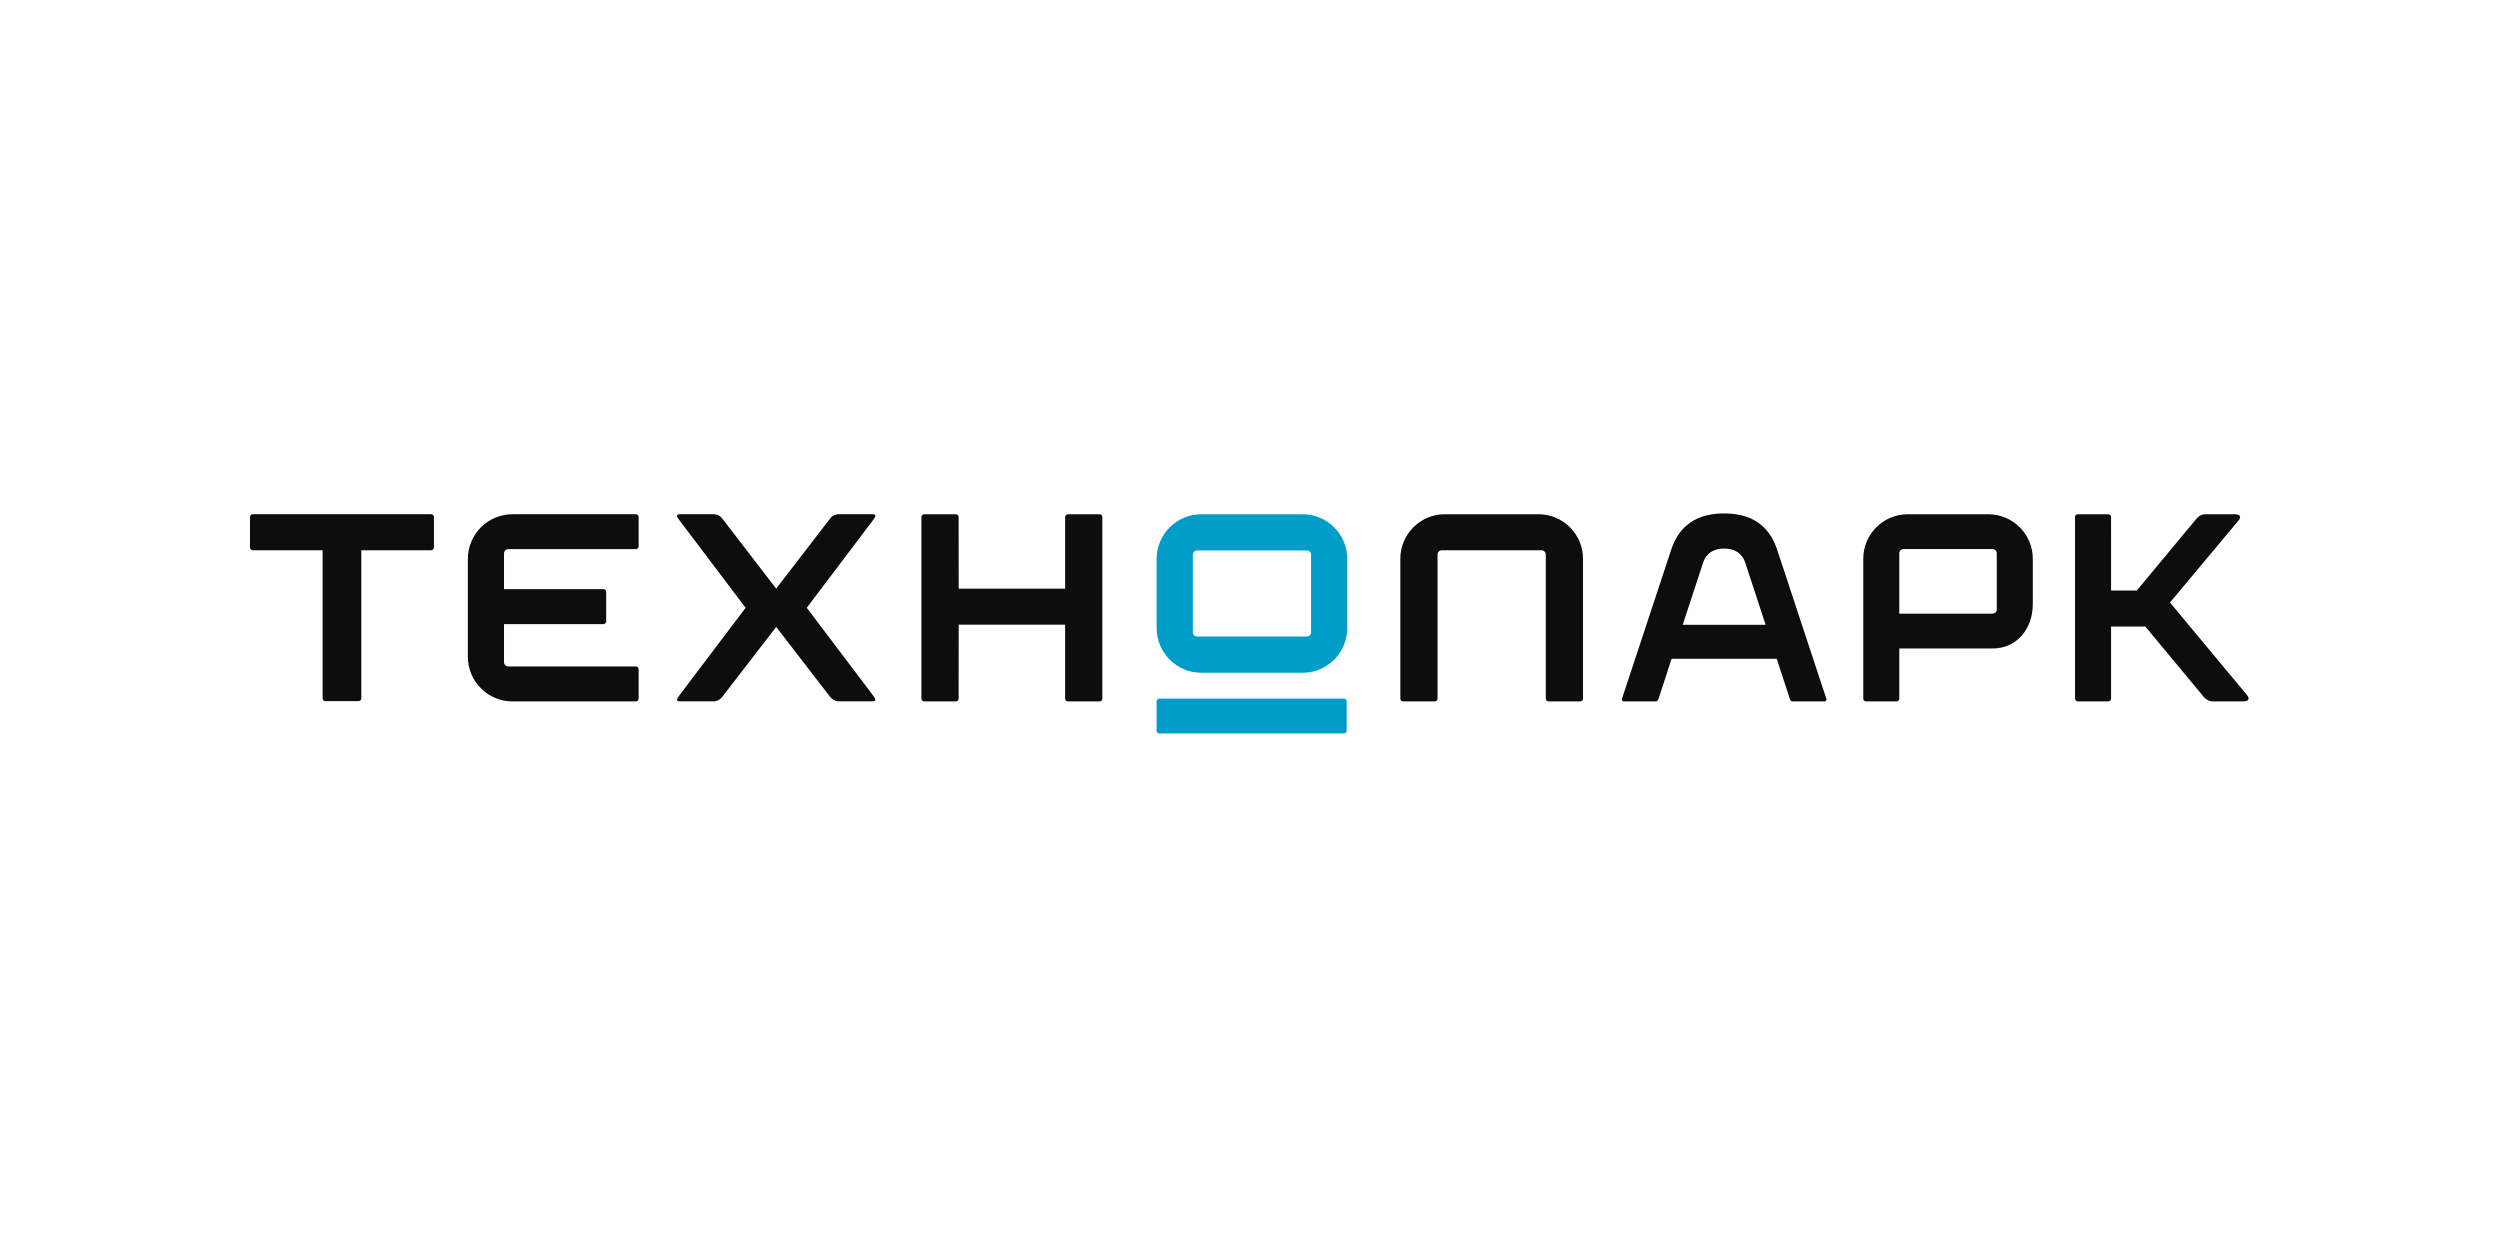 <svg width="1000" height="500" viewBox="0 0 1000 500" fill="none" xmlns="http://www.w3.org/2000/svg">
<g clip-path="url(#clip0_4_248)">
<path fill-rule="evenodd" clip-rule="evenodd" d="M254.34 205.69H204.993C200.259 205.694 195.721 207.577 192.374 210.925C189.027 214.273 187.146 218.812 187.142 223.545V262.71C187.146 267.444 189.027 271.983 192.374 275.331C195.721 278.679 200.259 280.562 204.993 280.566H254.34C254.634 280.566 254.916 280.449 255.124 280.242C255.331 280.034 255.448 279.752 255.448 279.458V267.681C255.446 267.388 255.329 267.108 255.121 266.902C254.913 266.696 254.632 266.58 254.34 266.58H203.29C202.844 266.574 202.418 266.394 202.102 266.078C201.787 265.762 201.608 265.336 201.603 264.89V249.64H241.369C241.661 249.64 241.942 249.525 242.149 249.319C242.357 249.113 242.474 248.833 242.475 248.541V236.762C242.475 236.617 242.446 236.473 242.39 236.34C242.335 236.206 242.253 236.085 242.15 235.982C242.048 235.88 241.926 235.799 241.792 235.744C241.658 235.689 241.514 235.661 241.369 235.661H201.603V221.364C201.603 220.443 202.372 219.663 203.29 219.663H254.34C254.485 219.664 254.628 219.636 254.762 219.581C254.897 219.526 255.019 219.446 255.122 219.344C255.224 219.242 255.306 219.12 255.362 218.987C255.418 218.853 255.448 218.71 255.448 218.565V206.793C255.448 206.648 255.419 206.504 255.363 206.37C255.307 206.236 255.226 206.114 255.123 206.012C255.02 205.909 254.898 205.828 254.763 205.773C254.629 205.718 254.485 205.689 254.34 205.69V205.69ZM172.482 205.69H101.098C100.954 205.69 100.811 205.719 100.677 205.774C100.544 205.83 100.423 205.911 100.321 206.014C100.219 206.116 100.138 206.238 100.083 206.372C100.028 206.505 100 206.649 100 206.793V219.001C100 219.606 100.492 220.097 101.098 220.097H129.046V279.362C129.046 279.964 129.54 280.466 130.144 280.466H143.433C144.035 280.466 144.529 279.964 144.529 279.362V220.097H172.482C172.772 220.097 173.051 219.981 173.258 219.776C173.464 219.571 173.58 219.292 173.582 219.001V206.791C173.582 206.499 173.466 206.219 173.259 206.013C173.053 205.807 172.773 205.69 172.482 205.69V205.69ZM310.473 250.778L332.125 278.851C332.125 278.851 333.439 280.541 335.506 280.541H349.041C349.648 280.541 350.147 280.438 350.147 279.829C350.147 279.408 349.041 277.948 349.041 277.948L322.706 243.112L349.041 208.283C349.041 208.283 350.147 206.833 350.147 206.487C350.147 205.988 349.939 205.69 349.041 205.69H335.506C333.176 205.69 332.065 207.382 332.065 207.382L310.473 235.45L288.88 207.382C288.88 207.382 287.769 205.69 285.44 205.69H271.905C271.007 205.69 270.799 205.988 270.799 206.487C270.799 206.833 271.905 208.283 271.905 208.283L298.242 243.112L271.907 277.948C271.907 277.948 270.799 279.408 270.799 279.829C270.799 280.438 271.298 280.541 271.905 280.541H285.44C287.503 280.541 288.823 278.851 288.823 278.851L310.473 250.778ZM439.837 205.697H427.147C426.855 205.698 426.575 205.814 426.369 206.021C426.162 206.228 426.046 206.508 426.046 206.801V235.465H383.476L383.451 206.801C383.451 206.656 383.423 206.513 383.368 206.379C383.313 206.245 383.232 206.124 383.13 206.021C383.028 205.919 382.907 205.838 382.773 205.782C382.64 205.726 382.497 205.698 382.352 205.697H369.658C369.366 205.699 369.087 205.815 368.881 206.022C368.675 206.229 368.559 206.509 368.559 206.801V279.453C368.559 280.06 369.056 280.556 369.658 280.556H382.352C382.644 280.555 382.924 280.438 383.129 280.231C383.335 280.024 383.451 279.744 383.451 279.453L383.476 249.873H426.046V279.45C426.046 280.06 426.543 280.556 427.147 280.556H439.837C440.129 280.555 440.408 280.438 440.614 280.231C440.82 280.024 440.935 279.744 440.935 279.453V206.798C440.936 206.654 440.908 206.51 440.853 206.377C440.798 206.243 440.717 206.121 440.615 206.019C440.513 205.916 440.392 205.835 440.258 205.779C440.125 205.724 439.982 205.695 439.837 205.695V205.697ZM615.411 205.695H577.924C568.12 205.695 560.135 213.677 560.135 223.485V279.448C560.135 279.74 560.25 280.02 560.456 280.228C560.662 280.435 560.942 280.552 561.234 280.554H573.924C574.216 280.553 574.496 280.436 574.702 280.23C574.909 280.023 575.024 279.742 575.024 279.45V221.795C575.024 220.877 575.797 220.102 576.71 220.102H616.624C617.537 220.102 618.312 220.88 618.312 221.793V279.448C618.312 279.74 618.427 280.02 618.633 280.228C618.839 280.435 619.118 280.552 619.411 280.554H632.098C632.391 280.554 632.672 280.437 632.879 280.231C633.086 280.024 633.203 279.743 633.204 279.45V223.485C633.204 213.68 625.216 205.695 615.411 205.695V205.695ZM798.708 243.771C798.703 244.215 798.525 244.64 798.211 244.954C797.897 245.269 797.472 245.448 797.028 245.454H759.722V221.319C759.722 220.401 760.494 219.626 761.404 219.626H797.028C797.939 219.626 798.708 220.401 798.708 221.319V243.774V243.771ZM795.333 205.697H763.097C753.289 205.697 745.307 213.68 745.307 223.488V279.453C745.307 280.065 745.801 280.556 746.41 280.556H758.621C758.913 280.555 759.193 280.439 759.399 280.232C759.606 280.025 759.722 279.745 759.722 279.453V259.395H797.028C806.834 259.395 813.124 251.413 813.124 241.604V223.488C813.118 218.771 811.242 214.249 807.907 210.914C804.572 207.579 800.05 205.703 795.333 205.697V205.697ZM868 241.005L895.433 208.17C895.433 208.17 897.64 205.697 893.655 205.697H882.046C880.018 205.697 878.661 207.388 878.661 207.388L854.719 236.215H844.429L844.424 206.801C844.424 206.508 844.308 206.228 844.102 206.021C843.895 205.814 843.615 205.698 843.323 205.697H831.115C830.823 205.698 830.543 205.814 830.336 206.021C830.13 206.228 830.014 206.508 830.014 206.801L830.016 279.45C830.016 279.595 830.044 279.739 830.1 279.873C830.155 280.007 830.236 280.129 830.339 280.232C830.441 280.335 830.563 280.416 830.697 280.472C830.831 280.528 830.975 280.556 831.12 280.556H843.328C843.473 280.556 843.616 280.527 843.75 280.471C843.884 280.415 844.005 280.334 844.107 280.231C844.21 280.128 844.291 280.007 844.346 279.873C844.401 279.739 844.429 279.595 844.429 279.45V250.62H858.127L881.587 278.866C881.587 278.866 883.085 280.556 884.973 280.556H897.036C901.023 280.556 898.816 278.043 898.816 278.043L868 241.005V241.005Z" fill="#0D0D0D"/>
<path fill-rule="evenodd" clip-rule="evenodd" d="M524.426 252.932C524.426 253.853 523.649 254.625 522.731 254.625H478.826C478.379 254.619 477.952 254.439 477.635 254.123C477.318 253.807 477.138 253.38 477.131 252.932V221.875C477.131 220.952 477.911 220.175 478.826 220.175H522.731C523.649 220.175 524.426 220.952 524.426 221.875V252.932ZM521.038 205.697H480.517C470.668 205.697 462.651 213.715 462.651 223.568V251.242C462.651 261.09 470.668 269.103 480.517 269.103H521.038C530.894 269.103 538.904 261.09 538.904 251.242V223.568C538.904 213.715 530.894 205.697 521.038 205.697V205.697ZM538.671 292.29V280.556C538.671 280.264 538.555 279.984 538.349 279.777C538.142 279.57 537.862 279.453 537.57 279.453H463.749C463.457 279.453 463.176 279.57 462.97 279.777C462.763 279.983 462.646 280.264 462.646 280.556V292.29C462.647 292.582 462.764 292.862 462.971 293.067C463.178 293.273 463.457 293.389 463.749 293.389H537.57C537.861 293.388 538.141 293.272 538.347 293.066C538.553 292.861 538.67 292.582 538.671 292.29" fill="#009DC9"/>
<path fill-rule="evenodd" clip-rule="evenodd" d="M689.668 249.925H706.255L698.029 224.887C697.447 223.099 695.536 219.433 689.668 219.433C683.802 219.433 681.886 223.099 681.304 224.887L673.078 249.925H689.668ZM668.637 263.52L663.431 279.463C663.431 279.463 663.177 280.556 662.327 280.556H649.62C648.446 280.556 648.808 279.45 648.808 279.45L668.446 219.987C670.806 212.752 676.178 205.359 689.668 205.359C703.157 205.359 708.527 212.752 710.892 219.987L730.528 279.45C730.528 279.45 730.892 280.556 729.715 280.556H717.008C716.158 280.556 715.907 279.463 715.907 279.463L710.698 263.52H668.637V263.52Z" fill="#0D0D0D"/>
</g>
<defs>
<clipPath id="clip0_4_248">
<rect width="800" height="90.282" fill="white" transform="translate(100 205)"/>
</clipPath>
</defs>
</svg>
